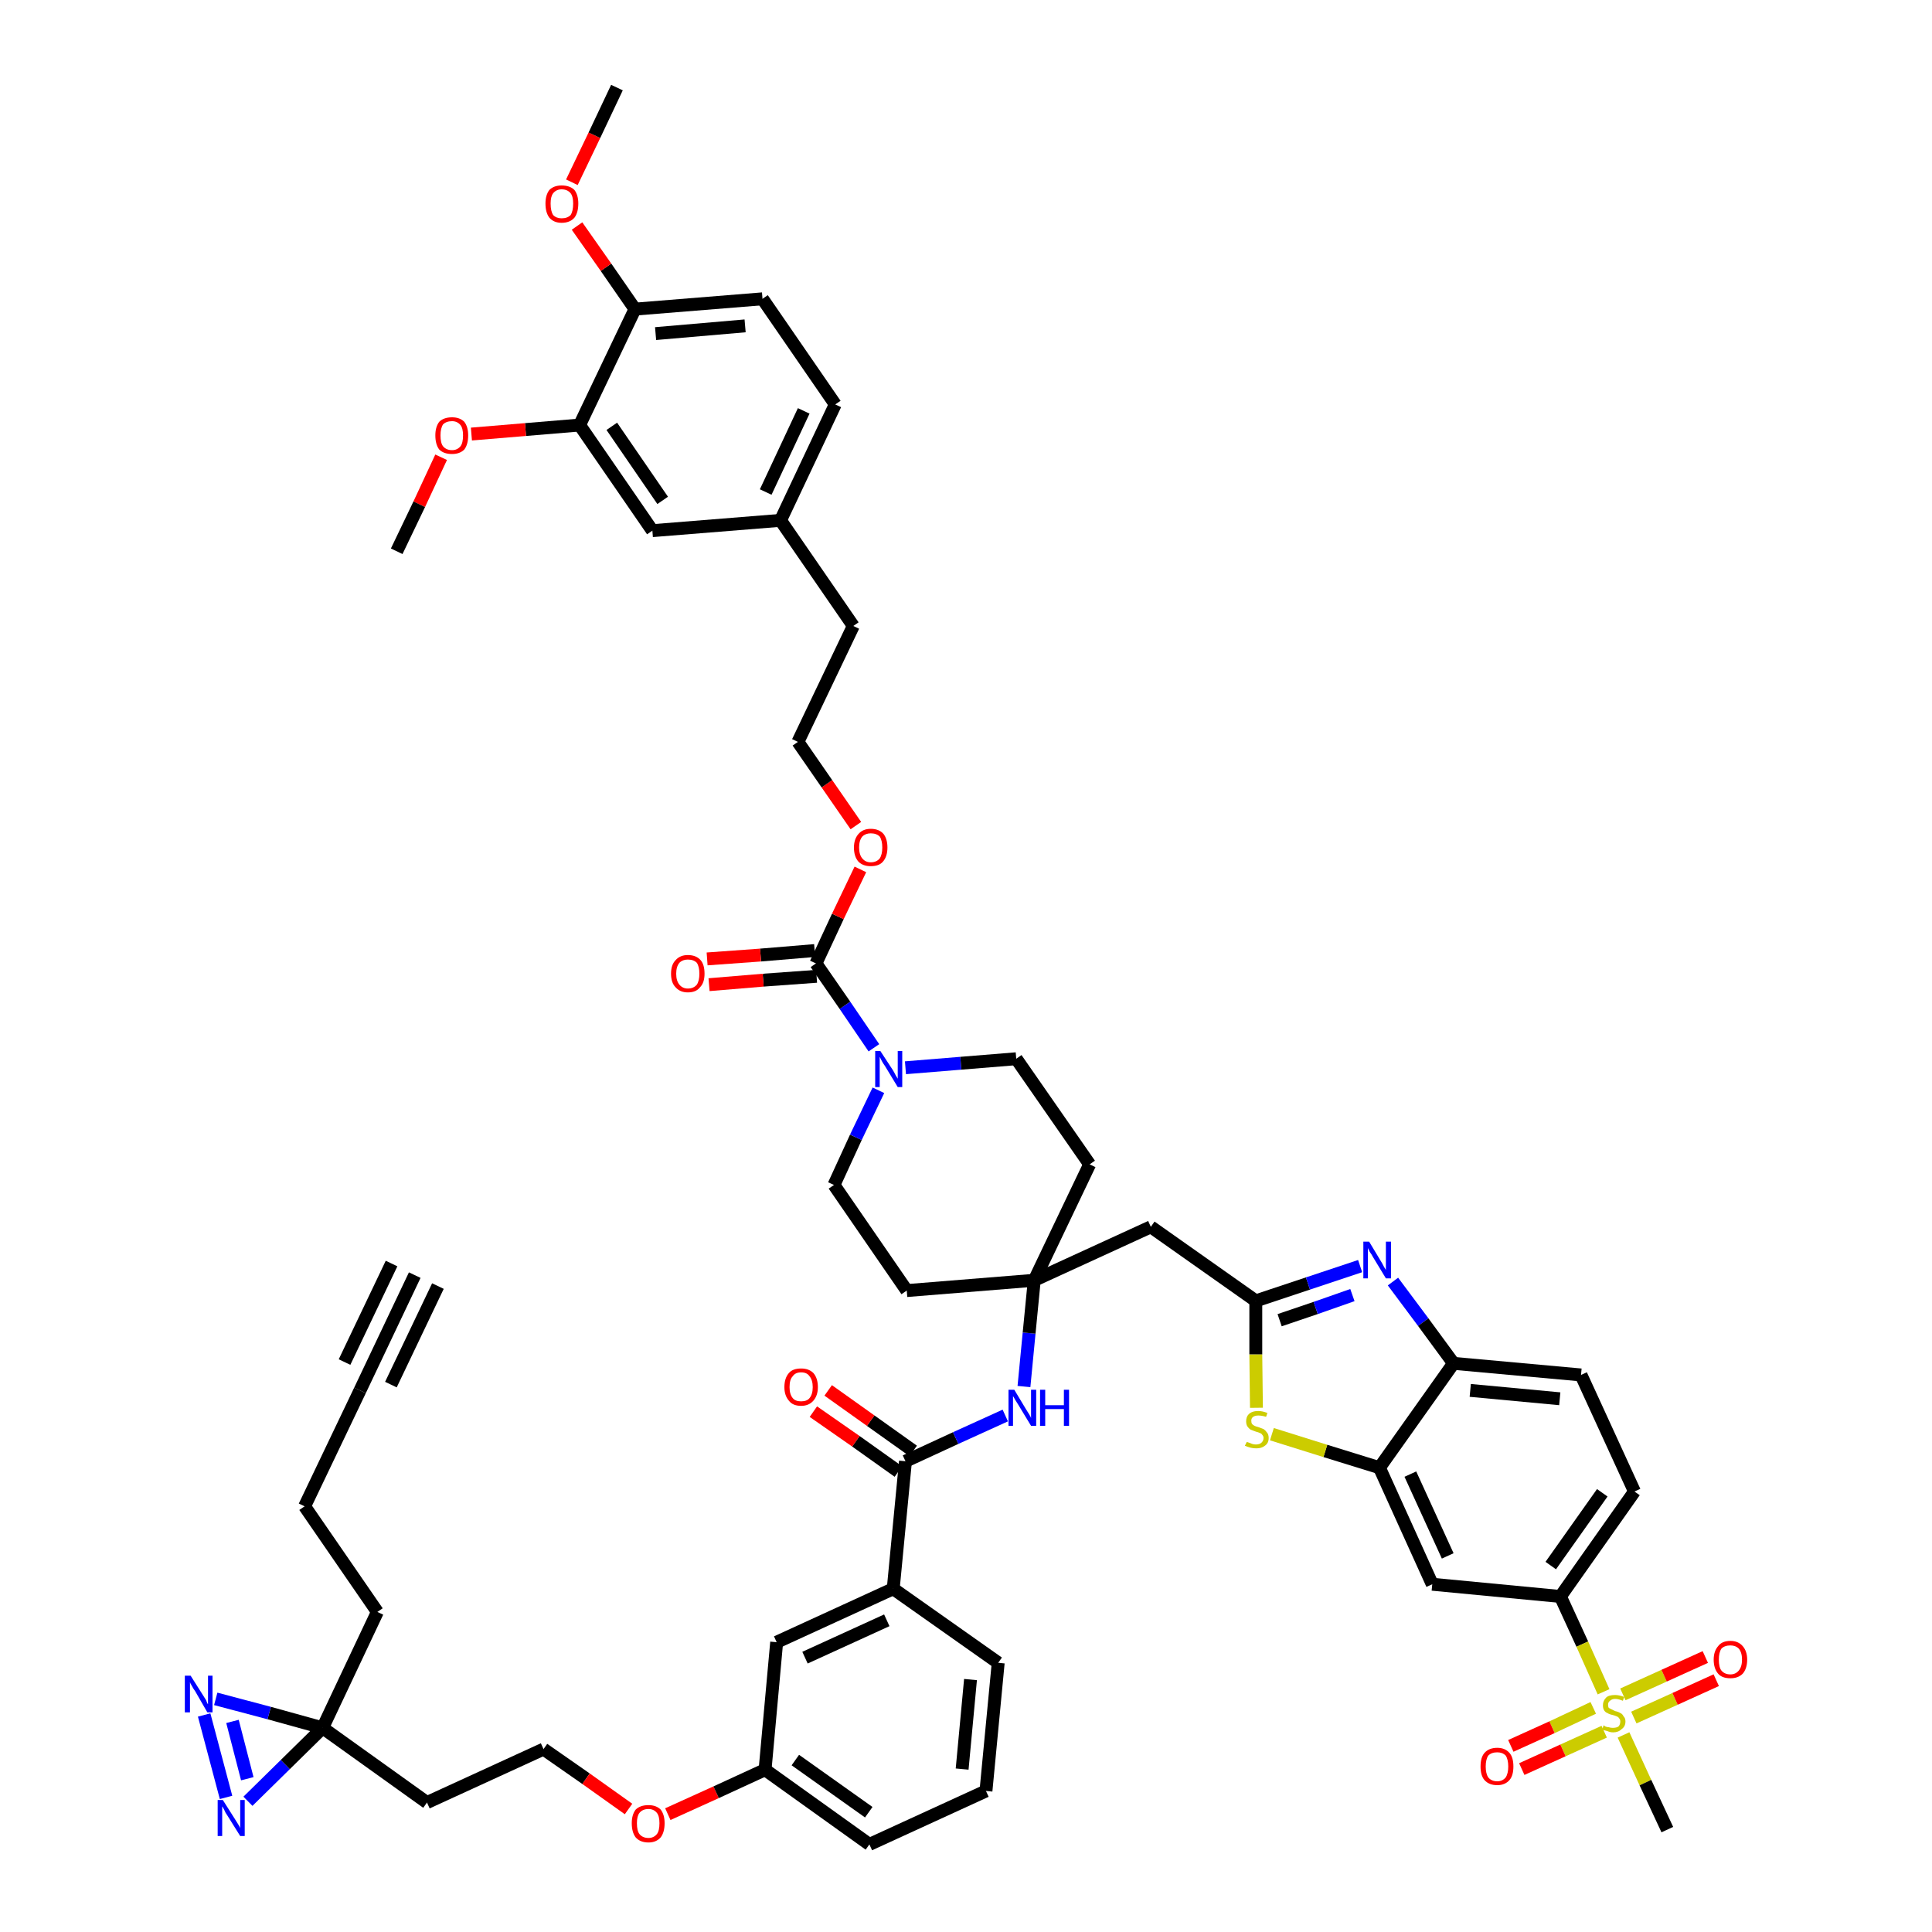 <?xml version='1.0' encoding='iso-8859-1'?>
<svg version='1.1' baseProfile='full'
              xmlns='http://www.w3.org/2000/svg'
                      xmlns:rdkit='http://www.rdkit.org/xml'
                      xmlns:xlink='http://www.w3.org/1999/xlink'
                  xml:space='preserve'
width='300px' height='300px' viewBox='0 0 300 300'>
<!-- END OF HEADER -->
<path class='bond-0 atom-0 atom-1' d='M 64.4,198.0 L 55.9,215.9' style='fill:none;fill-rule:evenodd;stroke:#000000;stroke-width:2.0px;stroke-linecap:butt;stroke-linejoin:miter;stroke-opacity:1' />
<path class='bond-0 atom-0 atom-1' d='M 60.8,196.2 L 53.5,211.5' style='fill:none;fill-rule:evenodd;stroke:#000000;stroke-width:2.0px;stroke-linecap:butt;stroke-linejoin:miter;stroke-opacity:1' />
<path class='bond-0 atom-0 atom-1' d='M 68.0,199.7 L 60.7,215.0' style='fill:none;fill-rule:evenodd;stroke:#000000;stroke-width:2.0px;stroke-linecap:butt;stroke-linejoin:miter;stroke-opacity:1' />
<path class='bond-1 atom-1 atom-2' d='M 55.9,215.9 L 47.3,233.9' style='fill:none;fill-rule:evenodd;stroke:#000000;stroke-width:2.0px;stroke-linecap:butt;stroke-linejoin:miter;stroke-opacity:1' />
<path class='bond-2 atom-2 atom-3' d='M 47.3,233.9 L 58.6,250.3' style='fill:none;fill-rule:evenodd;stroke:#000000;stroke-width:2.0px;stroke-linecap:butt;stroke-linejoin:miter;stroke-opacity:1' />
<path class='bond-3 atom-3 atom-4' d='M 58.6,250.3 L 50.1,268.3' style='fill:none;fill-rule:evenodd;stroke:#000000;stroke-width:2.0px;stroke-linecap:butt;stroke-linejoin:miter;stroke-opacity:1' />
<path class='bond-4 atom-4 atom-5' d='M 50.1,268.3 L 66.3,279.9' style='fill:none;fill-rule:evenodd;stroke:#000000;stroke-width:2.0px;stroke-linecap:butt;stroke-linejoin:miter;stroke-opacity:1' />
<path class='bond-51 atom-4 atom-52' d='M 50.1,268.3 L 41.8,266.0' style='fill:none;fill-rule:evenodd;stroke:#000000;stroke-width:2.0px;stroke-linecap:butt;stroke-linejoin:miter;stroke-opacity:1' />
<path class='bond-51 atom-4 atom-52' d='M 41.8,266.0 L 33.5,263.8' style='fill:none;fill-rule:evenodd;stroke:#0000FF;stroke-width:2.0px;stroke-linecap:butt;stroke-linejoin:miter;stroke-opacity:1' />
<path class='bond-53 atom-53 atom-4' d='M 38.5,279.7 L 44.3,274.0' style='fill:none;fill-rule:evenodd;stroke:#0000FF;stroke-width:2.0px;stroke-linecap:butt;stroke-linejoin:miter;stroke-opacity:1' />
<path class='bond-53 atom-53 atom-4' d='M 44.3,274.0 L 50.1,268.3' style='fill:none;fill-rule:evenodd;stroke:#000000;stroke-width:2.0px;stroke-linecap:butt;stroke-linejoin:miter;stroke-opacity:1' />
<path class='bond-5 atom-5 atom-6' d='M 66.3,279.9 L 84.4,271.6' style='fill:none;fill-rule:evenodd;stroke:#000000;stroke-width:2.0px;stroke-linecap:butt;stroke-linejoin:miter;stroke-opacity:1' />
<path class='bond-6 atom-6 atom-7' d='M 84.4,271.6 L 91.0,276.2' style='fill:none;fill-rule:evenodd;stroke:#000000;stroke-width:2.0px;stroke-linecap:butt;stroke-linejoin:miter;stroke-opacity:1' />
<path class='bond-6 atom-6 atom-7' d='M 91.0,276.2 L 97.6,280.9' style='fill:none;fill-rule:evenodd;stroke:#FF0000;stroke-width:2.0px;stroke-linecap:butt;stroke-linejoin:miter;stroke-opacity:1' />
<path class='bond-7 atom-7 atom-8' d='M 103.7,281.7 L 111.2,278.3' style='fill:none;fill-rule:evenodd;stroke:#FF0000;stroke-width:2.0px;stroke-linecap:butt;stroke-linejoin:miter;stroke-opacity:1' />
<path class='bond-7 atom-7 atom-8' d='M 111.2,278.3 L 118.8,274.8' style='fill:none;fill-rule:evenodd;stroke:#000000;stroke-width:2.0px;stroke-linecap:butt;stroke-linejoin:miter;stroke-opacity:1' />
<path class='bond-8 atom-8 atom-9' d='M 118.8,274.8 L 135.0,286.4' style='fill:none;fill-rule:evenodd;stroke:#000000;stroke-width:2.0px;stroke-linecap:butt;stroke-linejoin:miter;stroke-opacity:1' />
<path class='bond-8 atom-8 atom-9' d='M 123.5,273.3 L 134.9,281.4' style='fill:none;fill-rule:evenodd;stroke:#000000;stroke-width:2.0px;stroke-linecap:butt;stroke-linejoin:miter;stroke-opacity:1' />
<path class='bond-54 atom-51 atom-8' d='M 120.6,255.0 L 118.8,274.8' style='fill:none;fill-rule:evenodd;stroke:#000000;stroke-width:2.0px;stroke-linecap:butt;stroke-linejoin:miter;stroke-opacity:1' />
<path class='bond-9 atom-9 atom-10' d='M 135.0,286.4 L 153.1,278.1' style='fill:none;fill-rule:evenodd;stroke:#000000;stroke-width:2.0px;stroke-linecap:butt;stroke-linejoin:miter;stroke-opacity:1' />
<path class='bond-10 atom-10 atom-11' d='M 153.1,278.1 L 155.0,258.2' style='fill:none;fill-rule:evenodd;stroke:#000000;stroke-width:2.0px;stroke-linecap:butt;stroke-linejoin:miter;stroke-opacity:1' />
<path class='bond-10 atom-10 atom-11' d='M 149.4,274.7 L 150.7,260.8' style='fill:none;fill-rule:evenodd;stroke:#000000;stroke-width:2.0px;stroke-linecap:butt;stroke-linejoin:miter;stroke-opacity:1' />
<path class='bond-11 atom-11 atom-12' d='M 155.0,258.2 L 138.7,246.7' style='fill:none;fill-rule:evenodd;stroke:#000000;stroke-width:2.0px;stroke-linecap:butt;stroke-linejoin:miter;stroke-opacity:1' />
<path class='bond-12 atom-12 atom-13' d='M 138.7,246.7 L 140.6,226.9' style='fill:none;fill-rule:evenodd;stroke:#000000;stroke-width:2.0px;stroke-linecap:butt;stroke-linejoin:miter;stroke-opacity:1' />
<path class='bond-50 atom-12 atom-51' d='M 138.7,246.7 L 120.6,255.0' style='fill:none;fill-rule:evenodd;stroke:#000000;stroke-width:2.0px;stroke-linecap:butt;stroke-linejoin:miter;stroke-opacity:1' />
<path class='bond-50 atom-12 atom-51' d='M 137.7,251.6 L 125.0,257.4' style='fill:none;fill-rule:evenodd;stroke:#000000;stroke-width:2.0px;stroke-linecap:butt;stroke-linejoin:miter;stroke-opacity:1' />
<path class='bond-13 atom-13 atom-14' d='M 141.8,225.3 L 135.2,220.6' style='fill:none;fill-rule:evenodd;stroke:#000000;stroke-width:2.0px;stroke-linecap:butt;stroke-linejoin:miter;stroke-opacity:1' />
<path class='bond-13 atom-13 atom-14' d='M 135.2,220.6 L 128.6,215.9' style='fill:none;fill-rule:evenodd;stroke:#FF0000;stroke-width:2.0px;stroke-linecap:butt;stroke-linejoin:miter;stroke-opacity:1' />
<path class='bond-13 atom-13 atom-14' d='M 139.5,228.5 L 132.9,223.8' style='fill:none;fill-rule:evenodd;stroke:#000000;stroke-width:2.0px;stroke-linecap:butt;stroke-linejoin:miter;stroke-opacity:1' />
<path class='bond-13 atom-13 atom-14' d='M 132.9,223.8 L 126.3,219.2' style='fill:none;fill-rule:evenodd;stroke:#FF0000;stroke-width:2.0px;stroke-linecap:butt;stroke-linejoin:miter;stroke-opacity:1' />
<path class='bond-14 atom-13 atom-15' d='M 140.6,226.9 L 148.4,223.3' style='fill:none;fill-rule:evenodd;stroke:#000000;stroke-width:2.0px;stroke-linecap:butt;stroke-linejoin:miter;stroke-opacity:1' />
<path class='bond-14 atom-13 atom-15' d='M 148.4,223.3 L 156.1,219.8' style='fill:none;fill-rule:evenodd;stroke:#0000FF;stroke-width:2.0px;stroke-linecap:butt;stroke-linejoin:miter;stroke-opacity:1' />
<path class='bond-15 atom-15 atom-16' d='M 159.0,215.3 L 159.8,207.0' style='fill:none;fill-rule:evenodd;stroke:#0000FF;stroke-width:2.0px;stroke-linecap:butt;stroke-linejoin:miter;stroke-opacity:1' />
<path class='bond-15 atom-15 atom-16' d='M 159.8,207.0 L 160.6,198.8' style='fill:none;fill-rule:evenodd;stroke:#000000;stroke-width:2.0px;stroke-linecap:butt;stroke-linejoin:miter;stroke-opacity:1' />
<path class='bond-16 atom-16 atom-17' d='M 160.6,198.8 L 178.7,190.5' style='fill:none;fill-rule:evenodd;stroke:#000000;stroke-width:2.0px;stroke-linecap:butt;stroke-linejoin:miter;stroke-opacity:1' />
<path class='bond-30 atom-16 atom-31' d='M 160.6,198.8 L 140.8,200.4' style='fill:none;fill-rule:evenodd;stroke:#000000;stroke-width:2.0px;stroke-linecap:butt;stroke-linejoin:miter;stroke-opacity:1' />
<path class='bond-55 atom-50 atom-16' d='M 169.2,180.8 L 160.6,198.8' style='fill:none;fill-rule:evenodd;stroke:#000000;stroke-width:2.0px;stroke-linecap:butt;stroke-linejoin:miter;stroke-opacity:1' />
<path class='bond-17 atom-17 atom-18' d='M 178.7,190.5 L 195.0,202.0' style='fill:none;fill-rule:evenodd;stroke:#000000;stroke-width:2.0px;stroke-linecap:butt;stroke-linejoin:miter;stroke-opacity:1' />
<path class='bond-18 atom-18 atom-19' d='M 195.0,202.0 L 203.1,199.3' style='fill:none;fill-rule:evenodd;stroke:#000000;stroke-width:2.0px;stroke-linecap:butt;stroke-linejoin:miter;stroke-opacity:1' />
<path class='bond-18 atom-18 atom-19' d='M 203.1,199.3 L 211.2,196.6' style='fill:none;fill-rule:evenodd;stroke:#0000FF;stroke-width:2.0px;stroke-linecap:butt;stroke-linejoin:miter;stroke-opacity:1' />
<path class='bond-18 atom-18 atom-19' d='M 198.7,205.0 L 204.3,203.1' style='fill:none;fill-rule:evenodd;stroke:#000000;stroke-width:2.0px;stroke-linecap:butt;stroke-linejoin:miter;stroke-opacity:1' />
<path class='bond-18 atom-18 atom-19' d='M 204.3,203.1 L 210.0,201.1' style='fill:none;fill-rule:evenodd;stroke:#0000FF;stroke-width:2.0px;stroke-linecap:butt;stroke-linejoin:miter;stroke-opacity:1' />
<path class='bond-56 atom-30 atom-18' d='M 195.1,218.6 L 195.0,210.3' style='fill:none;fill-rule:evenodd;stroke:#CCCC00;stroke-width:2.0px;stroke-linecap:butt;stroke-linejoin:miter;stroke-opacity:1' />
<path class='bond-56 atom-30 atom-18' d='M 195.0,210.3 L 195.0,202.0' style='fill:none;fill-rule:evenodd;stroke:#000000;stroke-width:2.0px;stroke-linecap:butt;stroke-linejoin:miter;stroke-opacity:1' />
<path class='bond-19 atom-19 atom-20' d='M 216.3,199.0 L 221.0,205.3' style='fill:none;fill-rule:evenodd;stroke:#0000FF;stroke-width:2.0px;stroke-linecap:butt;stroke-linejoin:miter;stroke-opacity:1' />
<path class='bond-19 atom-19 atom-20' d='M 221.0,205.3 L 225.7,211.7' style='fill:none;fill-rule:evenodd;stroke:#000000;stroke-width:2.0px;stroke-linecap:butt;stroke-linejoin:miter;stroke-opacity:1' />
<path class='bond-20 atom-20 atom-21' d='M 225.7,211.7 L 245.5,213.5' style='fill:none;fill-rule:evenodd;stroke:#000000;stroke-width:2.0px;stroke-linecap:butt;stroke-linejoin:miter;stroke-opacity:1' />
<path class='bond-20 atom-20 atom-21' d='M 228.3,215.9 L 242.2,217.2' style='fill:none;fill-rule:evenodd;stroke:#000000;stroke-width:2.0px;stroke-linecap:butt;stroke-linejoin:miter;stroke-opacity:1' />
<path class='bond-58 atom-29 atom-20' d='M 214.2,227.9 L 225.7,211.7' style='fill:none;fill-rule:evenodd;stroke:#000000;stroke-width:2.0px;stroke-linecap:butt;stroke-linejoin:miter;stroke-opacity:1' />
<path class='bond-21 atom-21 atom-22' d='M 245.5,213.5 L 253.8,231.6' style='fill:none;fill-rule:evenodd;stroke:#000000;stroke-width:2.0px;stroke-linecap:butt;stroke-linejoin:miter;stroke-opacity:1' />
<path class='bond-22 atom-22 atom-23' d='M 253.8,231.6 L 242.3,247.9' style='fill:none;fill-rule:evenodd;stroke:#000000;stroke-width:2.0px;stroke-linecap:butt;stroke-linejoin:miter;stroke-opacity:1' />
<path class='bond-22 atom-22 atom-23' d='M 248.8,231.8 L 240.8,243.1' style='fill:none;fill-rule:evenodd;stroke:#000000;stroke-width:2.0px;stroke-linecap:butt;stroke-linejoin:miter;stroke-opacity:1' />
<path class='bond-23 atom-23 atom-24' d='M 242.3,247.9 L 245.7,255.3' style='fill:none;fill-rule:evenodd;stroke:#000000;stroke-width:2.0px;stroke-linecap:butt;stroke-linejoin:miter;stroke-opacity:1' />
<path class='bond-23 atom-23 atom-24' d='M 245.7,255.3 L 249.0,262.7' style='fill:none;fill-rule:evenodd;stroke:#CCCC00;stroke-width:2.0px;stroke-linecap:butt;stroke-linejoin:miter;stroke-opacity:1' />
<path class='bond-27 atom-23 atom-28' d='M 242.3,247.9 L 222.4,246.0' style='fill:none;fill-rule:evenodd;stroke:#000000;stroke-width:2.0px;stroke-linecap:butt;stroke-linejoin:miter;stroke-opacity:1' />
<path class='bond-24 atom-24 atom-25' d='M 252.1,269.4 L 255.5,276.8' style='fill:none;fill-rule:evenodd;stroke:#CCCC00;stroke-width:2.0px;stroke-linecap:butt;stroke-linejoin:miter;stroke-opacity:1' />
<path class='bond-24 atom-24 atom-25' d='M 255.5,276.8 L 258.9,284.1' style='fill:none;fill-rule:evenodd;stroke:#000000;stroke-width:2.0px;stroke-linecap:butt;stroke-linejoin:miter;stroke-opacity:1' />
<path class='bond-25 atom-24 atom-26' d='M 253.7,266.7 L 260.1,263.8' style='fill:none;fill-rule:evenodd;stroke:#CCCC00;stroke-width:2.0px;stroke-linecap:butt;stroke-linejoin:miter;stroke-opacity:1' />
<path class='bond-25 atom-24 atom-26' d='M 260.1,263.8 L 266.5,260.9' style='fill:none;fill-rule:evenodd;stroke:#FF0000;stroke-width:2.0px;stroke-linecap:butt;stroke-linejoin:miter;stroke-opacity:1' />
<path class='bond-25 atom-24 atom-26' d='M 252.0,263.1 L 258.4,260.2' style='fill:none;fill-rule:evenodd;stroke:#CCCC00;stroke-width:2.0px;stroke-linecap:butt;stroke-linejoin:miter;stroke-opacity:1' />
<path class='bond-25 atom-24 atom-26' d='M 258.4,260.2 L 264.8,257.3' style='fill:none;fill-rule:evenodd;stroke:#FF0000;stroke-width:2.0px;stroke-linecap:butt;stroke-linejoin:miter;stroke-opacity:1' />
<path class='bond-26 atom-24 atom-27' d='M 247.4,265.2 L 241.0,268.2' style='fill:none;fill-rule:evenodd;stroke:#CCCC00;stroke-width:2.0px;stroke-linecap:butt;stroke-linejoin:miter;stroke-opacity:1' />
<path class='bond-26 atom-24 atom-27' d='M 241.0,268.2 L 234.6,271.1' style='fill:none;fill-rule:evenodd;stroke:#FF0000;stroke-width:2.0px;stroke-linecap:butt;stroke-linejoin:miter;stroke-opacity:1' />
<path class='bond-26 atom-24 atom-27' d='M 249.1,268.9 L 242.7,271.8' style='fill:none;fill-rule:evenodd;stroke:#CCCC00;stroke-width:2.0px;stroke-linecap:butt;stroke-linejoin:miter;stroke-opacity:1' />
<path class='bond-26 atom-24 atom-27' d='M 242.7,271.8 L 236.3,274.7' style='fill:none;fill-rule:evenodd;stroke:#FF0000;stroke-width:2.0px;stroke-linecap:butt;stroke-linejoin:miter;stroke-opacity:1' />
<path class='bond-28 atom-28 atom-29' d='M 222.4,246.0 L 214.2,227.9' style='fill:none;fill-rule:evenodd;stroke:#000000;stroke-width:2.0px;stroke-linecap:butt;stroke-linejoin:miter;stroke-opacity:1' />
<path class='bond-28 atom-28 atom-29' d='M 224.8,241.6 L 219.0,228.9' style='fill:none;fill-rule:evenodd;stroke:#000000;stroke-width:2.0px;stroke-linecap:butt;stroke-linejoin:miter;stroke-opacity:1' />
<path class='bond-29 atom-29 atom-30' d='M 214.2,227.9 L 205.8,225.3' style='fill:none;fill-rule:evenodd;stroke:#000000;stroke-width:2.0px;stroke-linecap:butt;stroke-linejoin:miter;stroke-opacity:1' />
<path class='bond-29 atom-29 atom-30' d='M 205.8,225.3 L 197.5,222.7' style='fill:none;fill-rule:evenodd;stroke:#CCCC00;stroke-width:2.0px;stroke-linecap:butt;stroke-linejoin:miter;stroke-opacity:1' />
<path class='bond-31 atom-31 atom-32' d='M 140.8,200.4 L 129.5,184.0' style='fill:none;fill-rule:evenodd;stroke:#000000;stroke-width:2.0px;stroke-linecap:butt;stroke-linejoin:miter;stroke-opacity:1' />
<path class='bond-32 atom-32 atom-33' d='M 129.5,184.0 L 132.9,176.6' style='fill:none;fill-rule:evenodd;stroke:#000000;stroke-width:2.0px;stroke-linecap:butt;stroke-linejoin:miter;stroke-opacity:1' />
<path class='bond-32 atom-32 atom-33' d='M 132.9,176.6 L 136.4,169.3' style='fill:none;fill-rule:evenodd;stroke:#0000FF;stroke-width:2.0px;stroke-linecap:butt;stroke-linejoin:miter;stroke-opacity:1' />
<path class='bond-33 atom-33 atom-34' d='M 135.7,162.7 L 131.2,156.1' style='fill:none;fill-rule:evenodd;stroke:#0000FF;stroke-width:2.0px;stroke-linecap:butt;stroke-linejoin:miter;stroke-opacity:1' />
<path class='bond-33 atom-33 atom-34' d='M 131.2,156.1 L 126.7,149.6' style='fill:none;fill-rule:evenodd;stroke:#000000;stroke-width:2.0px;stroke-linecap:butt;stroke-linejoin:miter;stroke-opacity:1' />
<path class='bond-48 atom-33 atom-49' d='M 140.6,165.8 L 149.2,165.1' style='fill:none;fill-rule:evenodd;stroke:#0000FF;stroke-width:2.0px;stroke-linecap:butt;stroke-linejoin:miter;stroke-opacity:1' />
<path class='bond-48 atom-33 atom-49' d='M 149.2,165.1 L 157.8,164.4' style='fill:none;fill-rule:evenodd;stroke:#000000;stroke-width:2.0px;stroke-linecap:butt;stroke-linejoin:miter;stroke-opacity:1' />
<path class='bond-34 atom-34 atom-35' d='M 126.5,147.6 L 118.1,148.3' style='fill:none;fill-rule:evenodd;stroke:#000000;stroke-width:2.0px;stroke-linecap:butt;stroke-linejoin:miter;stroke-opacity:1' />
<path class='bond-34 atom-34 atom-35' d='M 118.1,148.3 L 109.8,148.9' style='fill:none;fill-rule:evenodd;stroke:#FF0000;stroke-width:2.0px;stroke-linecap:butt;stroke-linejoin:miter;stroke-opacity:1' />
<path class='bond-34 atom-34 atom-35' d='M 126.8,151.6 L 118.5,152.2' style='fill:none;fill-rule:evenodd;stroke:#000000;stroke-width:2.0px;stroke-linecap:butt;stroke-linejoin:miter;stroke-opacity:1' />
<path class='bond-34 atom-34 atom-35' d='M 118.5,152.2 L 110.1,152.9' style='fill:none;fill-rule:evenodd;stroke:#FF0000;stroke-width:2.0px;stroke-linecap:butt;stroke-linejoin:miter;stroke-opacity:1' />
<path class='bond-35 atom-34 atom-36' d='M 126.7,149.6 L 130.1,142.3' style='fill:none;fill-rule:evenodd;stroke:#000000;stroke-width:2.0px;stroke-linecap:butt;stroke-linejoin:miter;stroke-opacity:1' />
<path class='bond-35 atom-34 atom-36' d='M 130.1,142.3 L 133.6,135.0' style='fill:none;fill-rule:evenodd;stroke:#FF0000;stroke-width:2.0px;stroke-linecap:butt;stroke-linejoin:miter;stroke-opacity:1' />
<path class='bond-36 atom-36 atom-37' d='M 132.9,128.2 L 128.4,121.7' style='fill:none;fill-rule:evenodd;stroke:#FF0000;stroke-width:2.0px;stroke-linecap:butt;stroke-linejoin:miter;stroke-opacity:1' />
<path class='bond-36 atom-36 atom-37' d='M 128.4,121.7 L 123.9,115.2' style='fill:none;fill-rule:evenodd;stroke:#000000;stroke-width:2.0px;stroke-linecap:butt;stroke-linejoin:miter;stroke-opacity:1' />
<path class='bond-37 atom-37 atom-38' d='M 123.9,115.2 L 132.5,97.2' style='fill:none;fill-rule:evenodd;stroke:#000000;stroke-width:2.0px;stroke-linecap:butt;stroke-linejoin:miter;stroke-opacity:1' />
<path class='bond-38 atom-38 atom-39' d='M 132.5,97.2 L 121.2,80.8' style='fill:none;fill-rule:evenodd;stroke:#000000;stroke-width:2.0px;stroke-linecap:butt;stroke-linejoin:miter;stroke-opacity:1' />
<path class='bond-39 atom-39 atom-40' d='M 121.2,80.8 L 129.7,62.8' style='fill:none;fill-rule:evenodd;stroke:#000000;stroke-width:2.0px;stroke-linecap:butt;stroke-linejoin:miter;stroke-opacity:1' />
<path class='bond-39 atom-39 atom-40' d='M 118.9,76.4 L 124.8,63.8' style='fill:none;fill-rule:evenodd;stroke:#000000;stroke-width:2.0px;stroke-linecap:butt;stroke-linejoin:miter;stroke-opacity:1' />
<path class='bond-57 atom-48 atom-39' d='M 101.3,82.4 L 121.2,80.8' style='fill:none;fill-rule:evenodd;stroke:#000000;stroke-width:2.0px;stroke-linecap:butt;stroke-linejoin:miter;stroke-opacity:1' />
<path class='bond-40 atom-40 atom-41' d='M 129.7,62.8 L 118.4,46.4' style='fill:none;fill-rule:evenodd;stroke:#000000;stroke-width:2.0px;stroke-linecap:butt;stroke-linejoin:miter;stroke-opacity:1' />
<path class='bond-41 atom-41 atom-42' d='M 118.4,46.4 L 98.6,48.0' style='fill:none;fill-rule:evenodd;stroke:#000000;stroke-width:2.0px;stroke-linecap:butt;stroke-linejoin:miter;stroke-opacity:1' />
<path class='bond-41 atom-41 atom-42' d='M 115.7,50.6 L 101.8,51.8' style='fill:none;fill-rule:evenodd;stroke:#000000;stroke-width:2.0px;stroke-linecap:butt;stroke-linejoin:miter;stroke-opacity:1' />
<path class='bond-42 atom-42 atom-43' d='M 98.6,48.0 L 94.1,41.5' style='fill:none;fill-rule:evenodd;stroke:#000000;stroke-width:2.0px;stroke-linecap:butt;stroke-linejoin:miter;stroke-opacity:1' />
<path class='bond-42 atom-42 atom-43' d='M 94.1,41.5 L 89.6,35.1' style='fill:none;fill-rule:evenodd;stroke:#FF0000;stroke-width:2.0px;stroke-linecap:butt;stroke-linejoin:miter;stroke-opacity:1' />
<path class='bond-44 atom-42 atom-45' d='M 98.6,48.0 L 90.0,66.0' style='fill:none;fill-rule:evenodd;stroke:#000000;stroke-width:2.0px;stroke-linecap:butt;stroke-linejoin:miter;stroke-opacity:1' />
<path class='bond-43 atom-43 atom-44' d='M 88.8,28.3 L 92.3,21.0' style='fill:none;fill-rule:evenodd;stroke:#FF0000;stroke-width:2.0px;stroke-linecap:butt;stroke-linejoin:miter;stroke-opacity:1' />
<path class='bond-43 atom-43 atom-44' d='M 92.3,21.0 L 95.8,13.6' style='fill:none;fill-rule:evenodd;stroke:#000000;stroke-width:2.0px;stroke-linecap:butt;stroke-linejoin:miter;stroke-opacity:1' />
<path class='bond-45 atom-45 atom-46' d='M 90.0,66.0 L 81.6,66.7' style='fill:none;fill-rule:evenodd;stroke:#000000;stroke-width:2.0px;stroke-linecap:butt;stroke-linejoin:miter;stroke-opacity:1' />
<path class='bond-45 atom-45 atom-46' d='M 81.6,66.7 L 73.2,67.4' style='fill:none;fill-rule:evenodd;stroke:#FF0000;stroke-width:2.0px;stroke-linecap:butt;stroke-linejoin:miter;stroke-opacity:1' />
<path class='bond-47 atom-45 atom-48' d='M 90.0,66.0 L 101.3,82.4' style='fill:none;fill-rule:evenodd;stroke:#000000;stroke-width:2.0px;stroke-linecap:butt;stroke-linejoin:miter;stroke-opacity:1' />
<path class='bond-47 atom-45 atom-48' d='M 95.0,66.2 L 102.9,77.7' style='fill:none;fill-rule:evenodd;stroke:#000000;stroke-width:2.0px;stroke-linecap:butt;stroke-linejoin:miter;stroke-opacity:1' />
<path class='bond-46 atom-46 atom-47' d='M 68.5,71.0 L 65.1,78.3' style='fill:none;fill-rule:evenodd;stroke:#FF0000;stroke-width:2.0px;stroke-linecap:butt;stroke-linejoin:miter;stroke-opacity:1' />
<path class='bond-46 atom-46 atom-47' d='M 65.1,78.3 L 61.6,85.6' style='fill:none;fill-rule:evenodd;stroke:#000000;stroke-width:2.0px;stroke-linecap:butt;stroke-linejoin:miter;stroke-opacity:1' />
<path class='bond-49 atom-49 atom-50' d='M 157.8,164.4 L 169.2,180.8' style='fill:none;fill-rule:evenodd;stroke:#000000;stroke-width:2.0px;stroke-linecap:butt;stroke-linejoin:miter;stroke-opacity:1' />
<path class='bond-52 atom-52 atom-53' d='M 31.7,266.3 L 35.1,279.1' style='fill:none;fill-rule:evenodd;stroke:#0000FF;stroke-width:2.0px;stroke-linecap:butt;stroke-linejoin:miter;stroke-opacity:1' />
<path class='bond-52 atom-52 atom-53' d='M 36.1,267.3 L 38.4,276.2' style='fill:none;fill-rule:evenodd;stroke:#0000FF;stroke-width:2.0px;stroke-linecap:butt;stroke-linejoin:miter;stroke-opacity:1' />
<path  class='atom-7' d='M 98.1 283.1
Q 98.1 281.8, 98.7 281.0
Q 99.4 280.3, 100.7 280.3
Q 101.9 280.3, 102.6 281.0
Q 103.2 281.8, 103.2 283.1
Q 103.2 284.5, 102.6 285.3
Q 101.9 286.1, 100.7 286.1
Q 99.4 286.1, 98.7 285.3
Q 98.1 284.5, 98.1 283.1
M 100.7 285.4
Q 101.5 285.4, 102.0 284.8
Q 102.4 284.3, 102.4 283.1
Q 102.4 282.0, 102.0 281.5
Q 101.5 280.9, 100.7 280.9
Q 99.8 280.9, 99.3 281.5
Q 98.9 282.0, 98.9 283.1
Q 98.9 284.3, 99.3 284.8
Q 99.8 285.4, 100.7 285.4
' fill='#FF0000'/>
<path  class='atom-14' d='M 121.8 215.4
Q 121.8 214.0, 122.5 213.2
Q 123.1 212.5, 124.4 212.5
Q 125.6 212.5, 126.3 213.2
Q 127.0 214.0, 127.0 215.4
Q 127.0 216.7, 126.3 217.5
Q 125.6 218.3, 124.4 218.3
Q 123.1 218.3, 122.5 217.5
Q 121.8 216.7, 121.8 215.4
M 124.4 217.6
Q 125.3 217.6, 125.7 217.1
Q 126.2 216.5, 126.2 215.4
Q 126.2 214.3, 125.7 213.7
Q 125.3 213.1, 124.4 213.1
Q 123.5 213.1, 123.1 213.7
Q 122.6 214.2, 122.6 215.4
Q 122.6 216.5, 123.1 217.1
Q 123.5 217.6, 124.4 217.6
' fill='#FF0000'/>
<path  class='atom-15' d='M 157.5 215.8
L 159.3 218.8
Q 159.5 219.1, 159.8 219.6
Q 160.1 220.1, 160.1 220.2
L 160.1 215.8
L 160.9 215.8
L 160.9 221.4
L 160.1 221.4
L 158.1 218.1
Q 157.9 217.8, 157.6 217.3
Q 157.4 216.9, 157.3 216.8
L 157.3 221.4
L 156.6 221.4
L 156.6 215.8
L 157.5 215.8
' fill='#0000FF'/>
<path  class='atom-15' d='M 161.5 215.8
L 162.3 215.8
L 162.3 218.2
L 165.2 218.2
L 165.2 215.8
L 166.0 215.8
L 166.0 221.4
L 165.2 221.4
L 165.2 218.8
L 162.3 218.8
L 162.3 221.4
L 161.5 221.4
L 161.5 215.8
' fill='#0000FF'/>
<path  class='atom-19' d='M 212.6 192.8
L 214.4 195.8
Q 214.6 196.1, 214.9 196.7
Q 215.2 197.2, 215.2 197.2
L 215.2 192.8
L 216.0 192.8
L 216.0 198.5
L 215.2 198.5
L 213.2 195.2
Q 213.0 194.8, 212.7 194.4
Q 212.5 194.0, 212.4 193.8
L 212.4 198.5
L 211.7 198.5
L 211.7 192.8
L 212.6 192.8
' fill='#0000FF'/>
<path  class='atom-24' d='M 249.0 267.9
Q 249.0 267.9, 249.3 268.1
Q 249.6 268.2, 249.8 268.2
Q 250.1 268.3, 250.4 268.3
Q 251.0 268.3, 251.3 268.1
Q 251.6 267.8, 251.6 267.3
Q 251.6 267.0, 251.4 266.8
Q 251.3 266.6, 251.0 266.5
Q 250.8 266.4, 250.4 266.3
Q 249.9 266.2, 249.6 266.0
Q 249.3 265.9, 249.1 265.6
Q 248.9 265.3, 248.9 264.8
Q 248.9 264.1, 249.4 263.6
Q 249.8 263.2, 250.8 263.2
Q 251.4 263.2, 252.2 263.5
L 252.0 264.1
Q 251.3 263.8, 250.8 263.8
Q 250.3 263.8, 250.0 264.1
Q 249.7 264.3, 249.7 264.7
Q 249.7 265.0, 249.8 265.2
Q 250.0 265.3, 250.2 265.4
Q 250.4 265.5, 250.8 265.7
Q 251.3 265.8, 251.6 266.0
Q 251.9 266.1, 252.1 266.5
Q 252.4 266.8, 252.4 267.3
Q 252.4 268.1, 251.8 268.5
Q 251.3 269.0, 250.5 269.0
Q 250.0 269.0, 249.6 268.8
Q 249.2 268.7, 248.8 268.6
L 249.0 267.9
' fill='#CCCC00'/>
<path  class='atom-26' d='M 266.1 257.7
Q 266.1 256.4, 266.8 255.6
Q 267.4 254.8, 268.7 254.8
Q 269.9 254.8, 270.6 255.6
Q 271.3 256.4, 271.3 257.7
Q 271.3 259.1, 270.6 259.9
Q 269.9 260.6, 268.7 260.6
Q 267.4 260.6, 266.8 259.9
Q 266.1 259.1, 266.1 257.7
M 268.7 260.0
Q 269.5 260.0, 270.0 259.4
Q 270.5 258.8, 270.5 257.7
Q 270.5 256.6, 270.0 256.0
Q 269.5 255.5, 268.7 255.5
Q 267.8 255.5, 267.3 256.0
Q 266.9 256.6, 266.9 257.7
Q 266.9 258.9, 267.3 259.4
Q 267.8 260.0, 268.7 260.0
' fill='#FF0000'/>
<path  class='atom-27' d='M 229.9 274.3
Q 229.9 272.9, 230.5 272.2
Q 231.2 271.4, 232.5 271.4
Q 233.7 271.4, 234.4 272.2
Q 235.0 272.9, 235.0 274.3
Q 235.0 275.7, 234.4 276.4
Q 233.7 277.2, 232.5 277.2
Q 231.2 277.2, 230.5 276.4
Q 229.9 275.7, 229.9 274.3
M 232.5 276.6
Q 233.3 276.6, 233.8 276.0
Q 234.2 275.4, 234.2 274.3
Q 234.2 273.2, 233.8 272.6
Q 233.3 272.1, 232.5 272.1
Q 231.6 272.1, 231.1 272.6
Q 230.7 273.2, 230.7 274.3
Q 230.7 275.4, 231.1 276.0
Q 231.6 276.6, 232.5 276.6
' fill='#FF0000'/>
<path  class='atom-30' d='M 193.6 223.9
Q 193.6 223.9, 193.9 224.0
Q 194.2 224.1, 194.4 224.2
Q 194.7 224.3, 195.0 224.3
Q 195.6 224.3, 195.9 224.0
Q 196.2 223.7, 196.2 223.3
Q 196.2 223.0, 196.0 222.8
Q 195.9 222.6, 195.6 222.5
Q 195.4 222.4, 195.0 222.3
Q 194.5 222.1, 194.2 222.0
Q 193.9 221.8, 193.7 221.5
Q 193.5 221.2, 193.5 220.7
Q 193.5 220.0, 193.9 219.6
Q 194.4 219.1, 195.4 219.1
Q 196.0 219.1, 196.8 219.4
L 196.6 220.0
Q 195.9 219.8, 195.4 219.8
Q 194.9 219.8, 194.6 220.0
Q 194.3 220.2, 194.3 220.6
Q 194.3 220.9, 194.4 221.1
Q 194.6 221.3, 194.8 221.4
Q 195.0 221.5, 195.4 221.6
Q 195.9 221.8, 196.2 221.9
Q 196.5 222.1, 196.7 222.4
Q 197.0 222.7, 197.0 223.3
Q 197.0 224.1, 196.4 224.5
Q 195.9 224.9, 195.1 224.9
Q 194.6 224.9, 194.2 224.8
Q 193.8 224.7, 193.3 224.5
L 193.6 223.9
' fill='#CCCC00'/>
<path  class='atom-33' d='M 136.7 163.2
L 138.6 166.1
Q 138.8 166.4, 139.1 167.0
Q 139.4 167.5, 139.4 167.5
L 139.4 163.2
L 140.1 163.2
L 140.1 168.8
L 139.4 168.8
L 137.4 165.5
Q 137.1 165.1, 136.9 164.7
Q 136.7 164.3, 136.6 164.1
L 136.6 168.8
L 135.9 168.8
L 135.9 163.2
L 136.7 163.2
' fill='#0000FF'/>
<path  class='atom-35' d='M 104.2 151.2
Q 104.2 149.8, 104.9 149.1
Q 105.6 148.3, 106.8 148.3
Q 108.1 148.3, 108.8 149.1
Q 109.4 149.8, 109.4 151.2
Q 109.4 152.6, 108.7 153.3
Q 108.1 154.1, 106.8 154.1
Q 105.6 154.1, 104.9 153.3
Q 104.2 152.6, 104.2 151.2
M 106.8 153.5
Q 107.7 153.5, 108.2 152.9
Q 108.6 152.3, 108.6 151.2
Q 108.6 150.1, 108.2 149.5
Q 107.7 149.0, 106.8 149.0
Q 106.0 149.0, 105.5 149.5
Q 105.0 150.1, 105.0 151.2
Q 105.0 152.3, 105.5 152.9
Q 106.0 153.5, 106.8 153.5
' fill='#FF0000'/>
<path  class='atom-36' d='M 132.6 131.6
Q 132.6 130.3, 133.3 129.5
Q 134.0 128.7, 135.2 128.7
Q 136.5 128.7, 137.2 129.5
Q 137.8 130.3, 137.8 131.6
Q 137.8 133.0, 137.1 133.8
Q 136.5 134.5, 135.2 134.5
Q 134.0 134.5, 133.3 133.8
Q 132.6 133.0, 132.6 131.6
M 135.2 133.9
Q 136.1 133.9, 136.6 133.3
Q 137.0 132.7, 137.0 131.6
Q 137.0 130.5, 136.6 129.9
Q 136.1 129.4, 135.2 129.4
Q 134.4 129.4, 133.9 129.9
Q 133.4 130.5, 133.4 131.6
Q 133.4 132.7, 133.9 133.3
Q 134.4 133.9, 135.2 133.9
' fill='#FF0000'/>
<path  class='atom-43' d='M 84.7 31.6
Q 84.7 30.3, 85.3 29.5
Q 86.0 28.8, 87.2 28.8
Q 88.5 28.8, 89.2 29.5
Q 89.8 30.3, 89.8 31.6
Q 89.8 33.0, 89.2 33.8
Q 88.5 34.6, 87.2 34.6
Q 86.0 34.6, 85.3 33.8
Q 84.7 33.0, 84.7 31.6
M 87.2 33.9
Q 88.1 33.9, 88.6 33.4
Q 89.0 32.8, 89.0 31.6
Q 89.0 30.5, 88.6 30.0
Q 88.1 29.4, 87.2 29.4
Q 86.4 29.4, 85.9 30.0
Q 85.5 30.5, 85.5 31.6
Q 85.5 32.8, 85.9 33.4
Q 86.4 33.9, 87.2 33.9
' fill='#FF0000'/>
<path  class='atom-46' d='M 67.6 67.6
Q 67.6 66.3, 68.2 65.5
Q 68.9 64.8, 70.2 64.8
Q 71.4 64.8, 72.1 65.5
Q 72.7 66.3, 72.7 67.6
Q 72.7 69.0, 72.1 69.8
Q 71.4 70.5, 70.2 70.5
Q 68.9 70.5, 68.2 69.8
Q 67.6 69.0, 67.6 67.6
M 70.2 69.9
Q 71.0 69.9, 71.5 69.3
Q 71.9 68.8, 71.9 67.6
Q 71.9 66.5, 71.5 66.0
Q 71.0 65.4, 70.2 65.4
Q 69.3 65.4, 68.8 65.9
Q 68.4 66.5, 68.4 67.6
Q 68.4 68.8, 68.8 69.3
Q 69.3 69.9, 70.2 69.9
' fill='#FF0000'/>
<path  class='atom-52' d='M 29.6 260.2
L 31.5 263.2
Q 31.7 263.5, 32.0 264.0
Q 32.2 264.6, 32.3 264.6
L 32.3 260.2
L 33.0 260.2
L 33.0 265.9
L 32.2 265.9
L 30.3 262.6
Q 30.0 262.2, 29.8 261.8
Q 29.5 261.3, 29.5 261.2
L 29.5 265.9
L 28.7 265.9
L 28.7 260.2
L 29.6 260.2
' fill='#0000FF'/>
<path  class='atom-53' d='M 34.6 279.5
L 36.5 282.5
Q 36.7 282.8, 37.0 283.3
Q 37.3 283.8, 37.3 283.9
L 37.3 279.5
L 38.0 279.5
L 38.0 285.1
L 37.3 285.1
L 35.3 281.9
Q 35.0 281.5, 34.8 281.0
Q 34.6 280.6, 34.5 280.5
L 34.5 285.1
L 33.8 285.1
L 33.8 279.5
L 34.6 279.5
' fill='#0000FF'/>
</svg>
